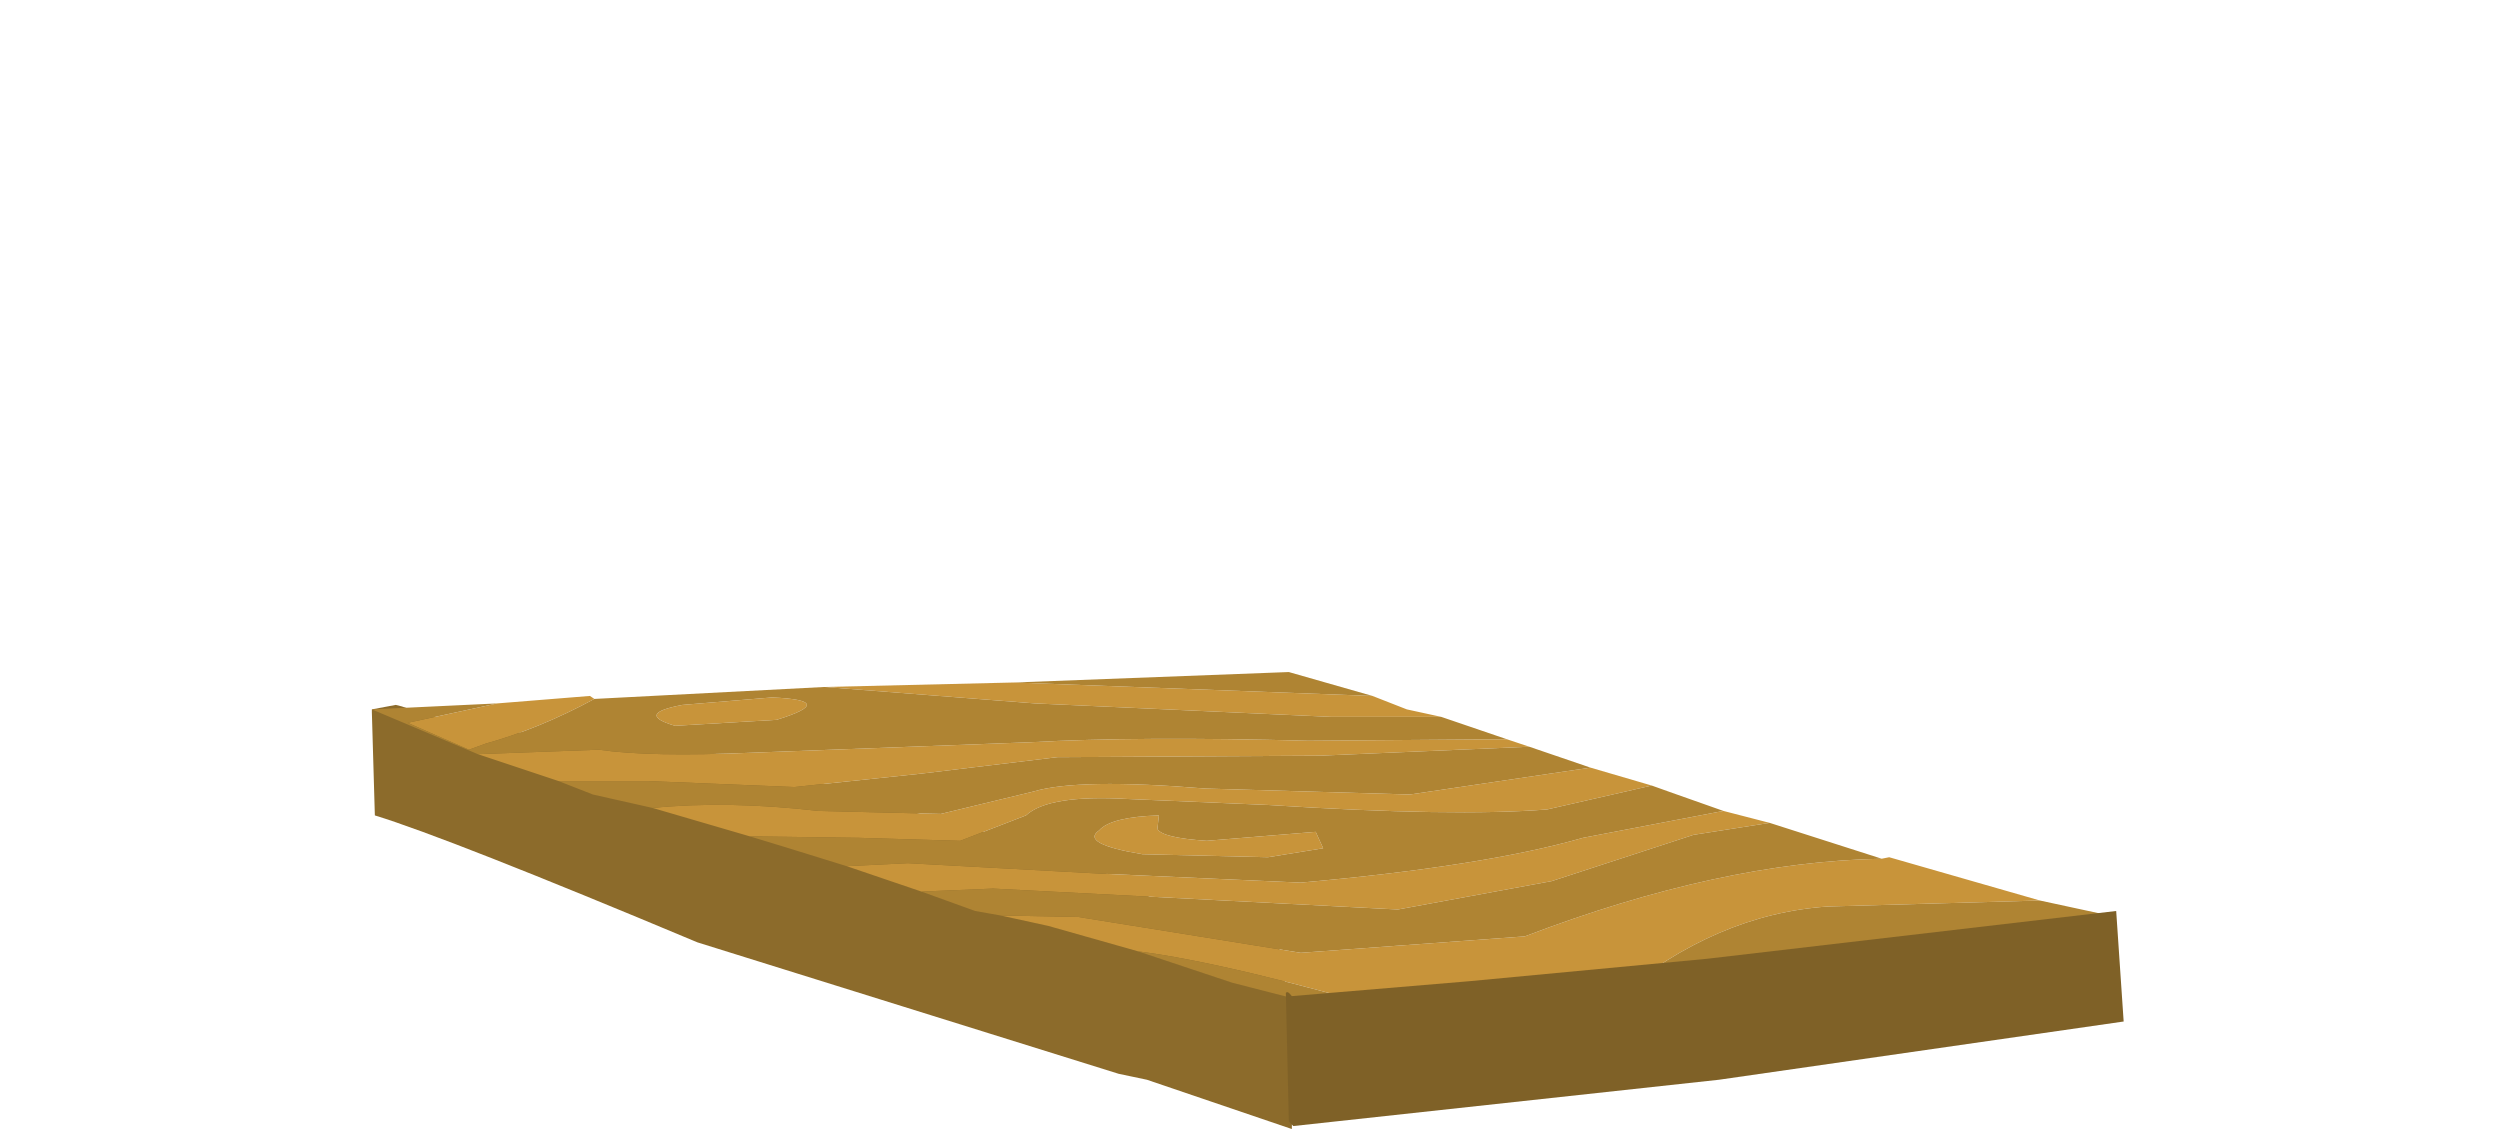 <?xml version="1.0" encoding="UTF-8" standalone="no"?>
<svg xmlns:xlink="http://www.w3.org/1999/xlink" height="37.8px" width="83.7px" xmlns="http://www.w3.org/2000/svg">
  <g transform="matrix(1.0, 0.0, 0.0, 1.0, 0.0, 0.0)">
    <use height="15.3" transform="matrix(1.0, 0.0, 0.0, 1.0, 12.45, 22.5)" width="58.65" xlink:href="#sprite0"/>
  </g>
  <defs>
    <g id="sprite0" transform="matrix(1.0, 0.0, 0.0, 1.0, 0.0, 0.0)">
      <use height="15.3" transform="matrix(1.0, 0.0, 0.0, 1.0, 0.0, 0.0)" width="58.65" xlink:href="#shape0"/>
    </g>
    <g id="shape0" transform="matrix(1.0, 0.0, 0.0, 1.0, 0.0, 0.0)">
      <path d="M30.4 9.25 Q30.3 9.45 30.5 10.1 30.9 11.5 30.8 15.3 L25.95 13.65 25.0 13.45 10.9 9.05 Q2.55 5.55 0.1 4.8 L0.0 1.35 0.0 1.25 0.8 1.1 1.0 1.15 Q3.85 2.15 7.35 2.15 L8.1 1.9 13.4 3.2 19.45 5.1 Q23.3 6.0 24.7 6.8 27.05 8.2 30.4 9.25" fill="#8c6b2b" fill-rule="evenodd" stroke="none"/>
      <path d="M55.85 7.65 L55.8 7.65 48.75 7.85 Q45.0 8.1 41.65 10.9 L40.9 10.9 37.25 11.5 34.9 11.55 Q28.75 9.75 25.65 9.35 L22.65 8.5 21.05 8.15 23.65 8.2 31.1 9.4 38.6 8.85 Q45.15 6.35 50.55 6.25 L50.8 6.2 55.85 7.65 M18.4 7.35 L15.9 6.5 17.95 6.4 24.4 6.75 31.1 7.05 Q37.25 6.5 40.55 5.55 L45.25 4.65 46.8 5.05 44.25 5.45 39.5 7.0 34.35 7.95 20.8 7.25 18.4 7.35 M12.65 5.5 L9.4 4.55 Q11.9 4.3 14.95 4.65 L19.05 4.75 22.15 4.0 Q23.65 3.55 27.9 3.9 L34.75 4.1 40.8 3.2 42.85 3.8 39.35 4.6 Q36.25 4.85 30.0 4.45 L25.3 4.25 Q22.65 4.1 21.9 4.8 L19.7 5.65 16.3 5.55 12.65 5.5 M6.25 3.65 L3.55 2.75 7.6 2.6 Q9.3 2.85 12.75 2.7 L22.05 2.35 Q25.65 2.15 31.35 2.3 L38.0 2.25 38.75 2.5 31.75 2.8 22.95 2.85 18.4 3.4 14.15 3.85 9.25 3.65 6.25 3.65 M4.2 1.05 L7.3 0.8 7.45 0.9 Q5.6 1.9 3.8 2.4 L3.25 2.6 1.2 1.7 4.2 1.05 M15.15 0.5 L21.5 0.35 33.5 0.8 34.65 1.25 35.8 1.5 32.1 1.5 22.2 1.05 15.15 0.5 M31.6 5.35 L31.85 5.9 30.0 6.2 25.8 6.1 Q23.7 5.75 24.35 5.3 24.75 4.85 26.35 4.8 L26.3 5.25 Q26.45 5.55 27.95 5.65 L31.6 5.35 M13.55 1.6 L10.15 1.8 Q8.8 1.4 10.4 1.1 L13.4 0.85 Q15.65 0.95 13.55 1.6" fill="#c8943a" fill-rule="evenodd" stroke="none"/>
      <path d="M55.85 7.65 L58.4 8.2 41.65 10.9 Q45.0 8.1 48.75 7.85 L55.8 7.65 55.85 7.65 M34.9 11.55 L30.75 10.9 28.8 10.4 25.65 9.35 Q28.75 9.75 34.9 11.55 M21.05 8.15 L20.2 8.0 18.4 7.35 20.8 7.25 34.35 7.95 39.5 7.0 44.25 5.45 46.8 5.05 50.55 6.25 Q45.15 6.35 38.6 8.85 L31.1 9.4 23.65 8.2 21.05 8.15 M15.9 6.5 L13.8 5.85 12.65 5.5 16.3 5.55 19.7 5.65 21.9 4.8 Q22.65 4.1 25.3 4.25 L30.0 4.45 Q36.25 4.85 39.35 4.6 L42.85 3.8 43.55 4.05 45.25 4.65 40.55 5.55 Q37.25 6.5 31.1 7.05 L24.4 6.75 17.95 6.4 15.9 6.5 M9.4 4.55 L7.4 4.1 6.25 3.65 9.25 3.65 14.15 3.85 18.4 3.4 22.95 2.85 31.75 2.8 38.75 2.5 40.8 3.2 34.75 4.1 27.9 3.9 Q23.65 3.55 22.15 4.0 L19.05 4.75 14.95 4.65 Q11.9 4.3 9.4 4.55 M3.55 2.75 L0.0 1.25 4.2 1.05 1.2 1.7 3.25 2.6 3.8 2.4 Q5.6 1.9 7.45 0.9 L15.15 0.5 22.2 1.05 32.1 1.5 35.8 1.5 38.0 2.25 31.35 2.3 Q25.65 2.15 22.05 2.35 L12.75 2.7 Q9.3 2.85 7.6 2.6 L3.55 2.75 M21.5 0.35 L30.7 0.0 33.5 0.8 21.5 0.35 M31.6 5.35 L27.95 5.65 Q26.45 5.55 26.3 5.25 L26.35 4.8 Q24.75 4.85 24.35 5.3 23.7 5.75 25.8 6.1 L30.0 6.2 31.85 5.9 31.6 5.35 M13.55 1.6 Q15.65 0.95 13.4 0.85 L10.4 1.1 Q8.8 1.4 10.15 1.8 L13.55 1.6" fill="#af8433" fill-rule="evenodd" stroke="none"/>
      <path d="M45.1 13.65 L30.85 15.2 30.7 15.05 30.6 10.75 Q30.65 10.65 30.8 10.85 L36.75 10.35 44.7 9.6 58.4 8.0 58.65 11.7 45.1 13.65" fill="#7f6127" fill-rule="evenodd" stroke="none"/>
    </g>
  </defs>
</svg>
